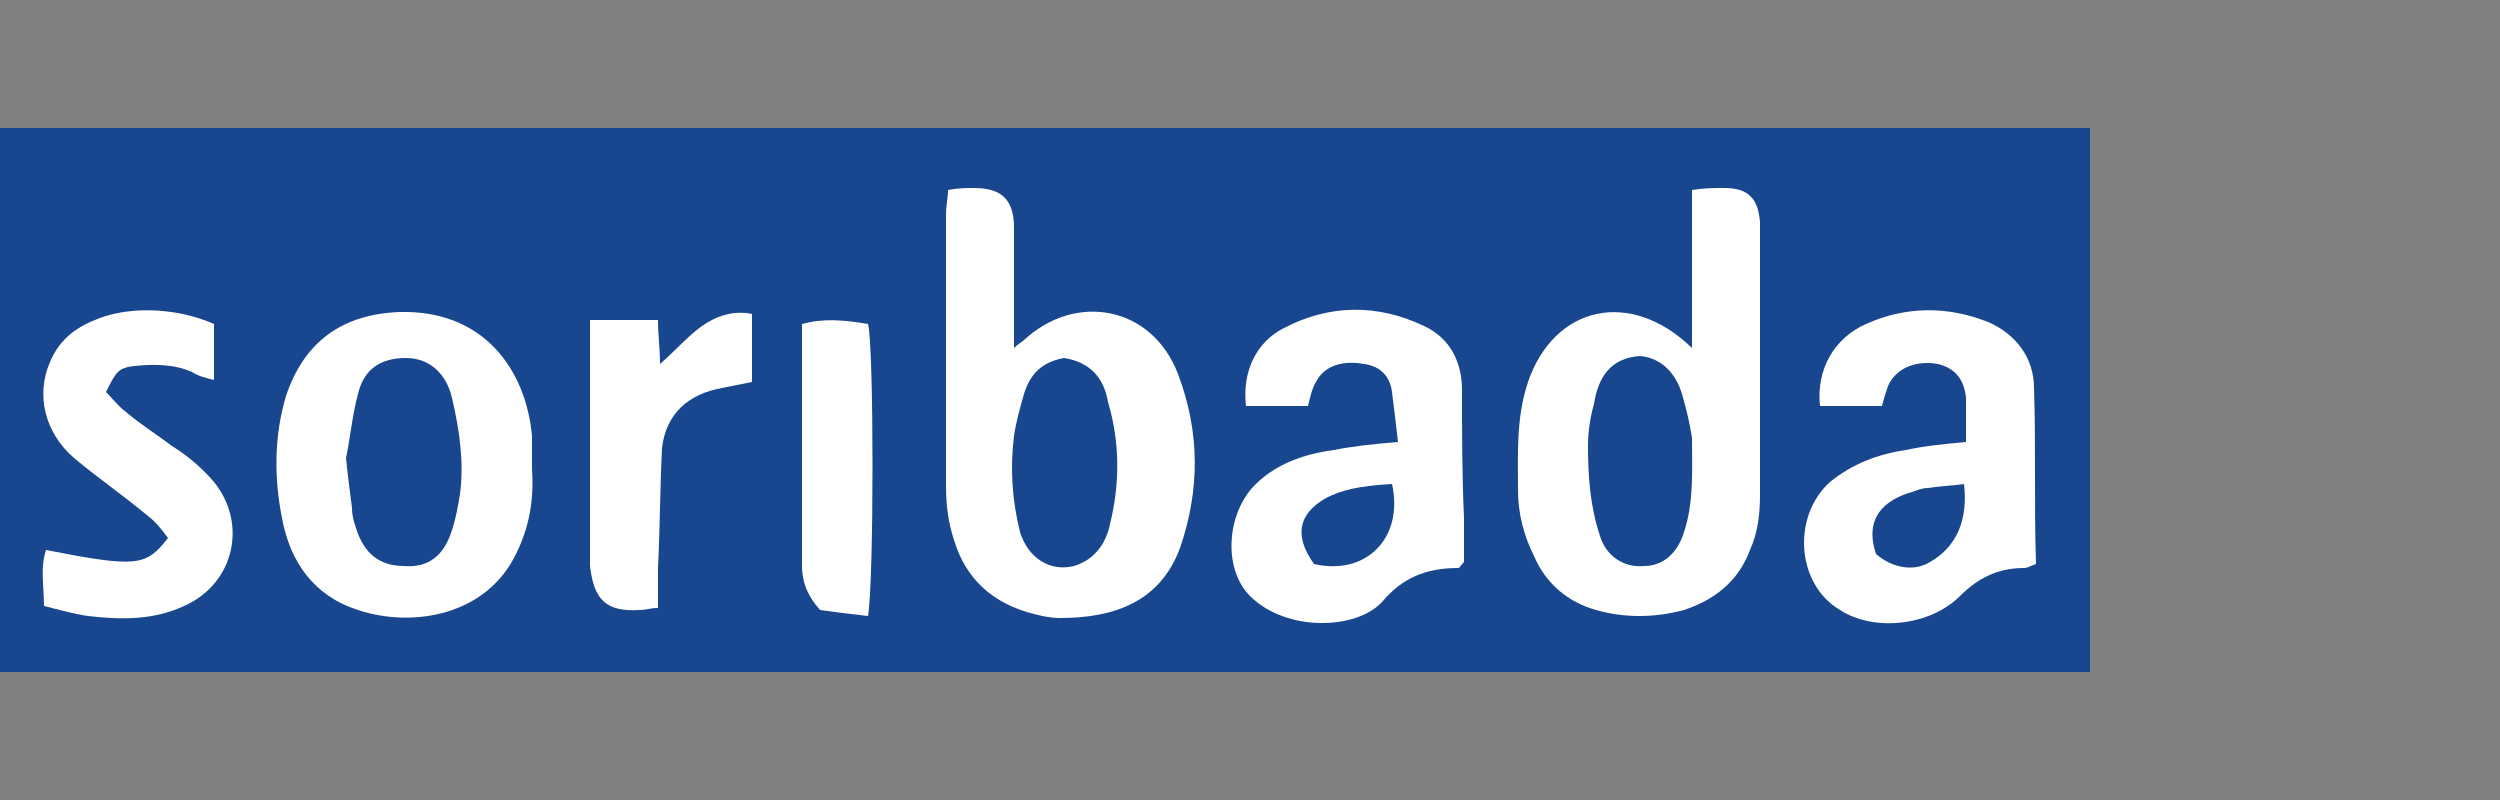 <?xml version="1.0" encoding="utf-8"?>
<!-- Generator: Adobe Illustrator 16.0.0, SVG Export Plug-In . SVG Version: 6.00 Build 0)  -->
<!DOCTYPE svg PUBLIC "-//W3C//DTD SVG 1.1//EN" "http://www.w3.org/Graphics/SVG/1.1/DTD/svg11.dtd">
<svg version="1.1" xmlns="http://www.w3.org/2000/svg" xmlns:xlink="http://www.w3.org/1999/xlink" x="0px" y="0px" width="125px"
	 height="40px" viewBox="0 0 125 40" enable-background="new 0 0 125 40" xml:space="preserve">
<rect x="0" y="0" width="125" height="40" fill="#808080" stroke="none"/>
<g id="Layer_1">
</g>
<g id="Layer_2">
</g>
<g id="Layer_3">
</g>
<g id="Layer_4">
	<g>
		<g>
			<rect y="6.4" fill-rule="evenodd" clip-rule="evenodd" fill="#18478F" width="104.5" height="27.2"/>
		</g>
		<g>
			<path fill-rule="evenodd" clip-rule="evenodd" fill="#FFFFFF" d="M51.2,17c-0.1,0.1-0.3,0.2-0.5,0.4c0-0.6,0-1.1,0-1.6
				c0-1.5,0-3,0-4.4c0-1.4-0.6-2-2-2c-0.4,0-0.8,0-1.3,0.1c0,0.4-0.1,0.8-0.1,1.2c0,4.5,0,9.1,0,13.6c0,0.9,0.1,1.8,0.4,2.7
				c0.6,2,2,3.2,4,3.7c0.4,0.1,0.8,0.2,1.3,0.2c2.7,0,5-0.8,6-3.5c1-2.9,1-5.8-0.1-8.7C57.6,15.3,53.8,14.6,51.2,17z M55.5,26.2
				c-0.2,1-0.8,1.8-1.8,2.1c-1.2,0.3-2.3-0.4-2.7-1.7c-0.4-1.6-0.5-3.2-0.3-4.8c0.1-0.7,0.3-1.4,0.5-2.1c0.3-1,0.9-1.6,2-1.8
				c1.3,0.2,2,1,2.2,2.2C56,22.1,56,24.2,55.5,26.2z"/>
			<path fill-rule="evenodd" clip-rule="evenodd" fill="#FFFFFF" d="M86.2,9.4c-0.5,0-1,0-1.6,0.1c0,2.7,0,5.2,0,7.9
				c-3.1-3-6.9-2.1-8.2,1.7c-0.6,1.8-0.5,3.6-0.5,5.4c0,1.2,0.3,2.3,0.8,3.3c0.6,1.4,1.7,2.3,3.1,2.7c1.4,0.4,2.9,0.4,4.4,0
				c1.5-0.5,2.7-1.4,3.3-3c0.4-0.9,0.5-1.8,0.5-2.8c0-4.3,0-8.7,0-13c0-0.2,0-0.4,0-0.6C87.9,9.9,87.4,9.4,86.2,9.4z M84.2,26.6
				c-0.3,1-1,1.7-2,1.7c-1,0.1-1.9-0.5-2.2-1.5c-0.5-1.5-0.6-3-0.6-4.5c0-0.7,0.1-1.4,0.3-2.1c0.2-1.3,0.8-2.3,2.3-2.4
				c1.1,0.1,1.8,0.9,2.1,1.9c0.2,0.7,0.4,1.5,0.5,2.2C84.6,23.5,84.7,25.1,84.2,26.6z"/>
			<path fill-rule="evenodd" clip-rule="evenodd" fill="#FFFFFF" d="M26.6,21.8c-0.3-3.3-2.4-6.3-6.6-6.2c-2.9,0.1-4.8,1.5-5.7,4.2
				c-0.6,2-0.6,4.1-0.2,6.1c0.4,2.2,1.6,3.9,3.8,4.6c2.7,0.9,6.4,0.3,7.9-2.8c0.7-1.4,0.9-2.8,0.8-4.3
				C26.6,22.9,26.6,22.4,26.6,21.8z M23,24.7c-0.1,0.6-0.2,1.2-0.4,1.8c-0.4,1.3-1.2,1.9-2.4,1.8c-1.2,0-2-0.6-2.4-1.9
				c-0.1-0.3-0.2-0.6-0.2-1c-0.1-0.8-0.2-1.5-0.3-2.5c0.2-0.9,0.3-2.1,0.6-3.2c0.3-1.3,1.2-1.8,2.4-1.8c1.1,0,2,0.7,2.3,2
				C23,21.6,23.2,23.2,23,24.7z"/>
			<path fill-rule="evenodd" clip-rule="evenodd" fill="#FFFFFF" d="M101.7,19.4c0-1.5-0.9-2.7-2.3-3.3c-2-0.8-4.1-0.8-6.1,0.1
				c-1.6,0.7-2.5,2.3-2.3,4.1c1,0,2,0,3.1,0c0.1-0.4,0.2-0.7,0.3-1c0.4-0.9,1.4-1.3,2.5-1.1c0.8,0.2,1.3,0.7,1.4,1.7
				c0,0.7,0,1.4,0,2.2c-1.1,0.1-2.1,0.2-3,0.4c-1.4,0.2-2.7,0.7-3.8,1.6c-1.9,1.7-1.7,5.1,0.5,6.4c1.7,1.1,4.5,0.8,6-0.7
				c0.9-0.9,1.9-1.4,3.2-1.4c0.2,0,0.3-0.1,0.6-0.2C101.7,25.2,101.8,22.3,101.7,19.4z M96.5,28.1c-0.8,0.5-1.9,0.3-2.7-0.4
				c-0.6-1.8,0.4-2.7,1.8-3.1c0.3-0.1,0.5-0.2,0.8-0.2c0.6-0.1,1.1-0.1,1.8-0.2C98.4,25.9,97.9,27.3,96.5,28.1z"/>
			<path fill-rule="evenodd" clip-rule="evenodd" fill="#FFFFFF" d="M73.1,19.5c0-1.4-0.6-2.6-1.9-3.2c-2.3-1.1-4.7-1.1-7,0.1
				c-1.4,0.7-2.1,2.2-1.9,3.9c1,0,2,0,3.1,0c0.1-0.4,0.2-0.9,0.4-1.2c0.4-0.8,1.3-1.1,2.4-0.9c0.8,0.1,1.3,0.6,1.4,1.4
				c0.1,0.8,0.2,1.6,0.3,2.5c-1.2,0.1-2.2,0.2-3.2,0.4c-1.5,0.2-3,0.7-4.1,1.9c-1.3,1.5-1.4,4.1-0.1,5.4c1.8,1.8,5.3,1.7,6.6,0.3
				c1-1.2,2.2-1.7,3.8-1.7c0.1,0,0.1-0.1,0.3-0.3c0-0.7,0-1.4,0-2.2C73.1,23.7,73.1,21.6,73.1,19.5z M65.7,28.2
				c-1-1.4-0.8-2.5,0.6-3.3c0.8-0.4,1.6-0.6,3.3-0.7C70.2,26.9,68.3,28.8,65.7,28.2z"/>
			<path fill-rule="evenodd" clip-rule="evenodd" fill="#FFFFFF" d="M8.6,22.3c-0.8-0.6-1.6-1.1-2.3-1.7c-0.4-0.3-0.7-0.7-1-1
				c0.5-1,0.6-1.2,1.4-1.3c1-0.1,2-0.1,2.9,0.3c0.3,0.2,0.7,0.3,1.1,0.4c0-1,0-1.9,0-2.8c-1.8-0.8-4.1-0.9-5.7-0.3
				c-1.1,0.4-2,1-2.5,2.2c-0.7,1.6-0.3,3.5,1.2,4.8c1.2,1,2.5,1.9,3.7,2.9c0.4,0.3,0.7,0.7,1,1.1c-1.1,1.4-1.5,1.5-6.1,0.6
				c-0.3,0.9-0.1,1.8-0.1,2.8c0.8,0.2,1.5,0.4,2.2,0.5C6.1,31,7.7,31,9.2,30.3c2.5-1.1,3.2-4.1,1.5-6.2C10.1,23.4,9.4,22.8,8.6,22.3
				z"/>
			<path fill-rule="evenodd" clip-rule="evenodd" fill="#FFFFFF" d="M35.1,16.3c-0.7,0.5-1.3,1.2-2.1,1.9c0-0.8-0.1-1.4-0.1-2.2
				c-1.1,0-2.2,0-3.4,0c0,0.7,0,1.2,0,1.7c0,3.2,0,6.5,0,9.7c0,0.3,0,0.6,0,0.9c0.2,1.7,0.8,2.3,2.5,2.2c0.3,0,0.5-0.1,0.9-0.1
				c0-0.7,0-1.4,0-2c0.1-2,0.1-4,0.2-6c0.2-1.7,1.3-2.7,3-3c0.5-0.1,1-0.2,1.5-0.3c0-1.2,0-2.3,0-3.4C36.7,15.5,35.8,15.8,35.1,16.3
				z"/>
			<path fill-rule="evenodd" clip-rule="evenodd" fill="#FFFFFF" d="M40.1,16.2c0,4.1,0,8.1,0,12.1c0,0.7,0.2,1.4,0.9,2.2
				c0.7,0.1,1.5,0.2,2.4,0.3c0.3-1.7,0.3-13.5,0-14.6C42.2,16,41.2,15.9,40.1,16.2z"/>
		</g>
	</g>
	<g>
		<path display="none" fill-rule="evenodd" clip-rule="evenodd" fill="none" d="M48.8,15.7c-1,0.2-1.6,0.8-1.9,1.7
			c-0.2,0.6-0.4,1.3-0.5,1.9c-0.2,1.5-0.1,3,0.2,4.5c0.3,1.2,1.4,1.9,2.5,1.6c0.9-0.3,1.4-1,1.7-1.9c0.4-1.9,0.4-3.9,0.1-5.8
			C50.7,16.6,50.1,15.9,48.8,15.7z"/>
		<path display="none" fill-rule="evenodd" clip-rule="evenodd" fill="none" d="M77.4,17.4c-0.3-0.9-0.9-1.6-1.9-1.7
			c-1.4,0.1-1.9,1-2.1,2.2c-0.1,0.7-0.2,1.3-0.2,2c-0.1,1.4,0,2.9,0.5,4.2c0.3,0.9,1.1,1.4,2.1,1.4c0.9-0.1,1.6-0.6,1.9-1.6
			c0.4-1.4,0.3-2.9,0.3-4.4C77.8,18.8,77.6,18.1,77.4,17.4z"/>
		<path display="none" fill-rule="evenodd" clip-rule="evenodd" fill="none" d="M18,15.9c-1.1,0-1.9,0.4-2.3,1.7
			c-0.3,1-0.4,2.1-0.5,3c0.1,0.9,0.2,1.6,0.3,2.3c0,0.3,0.1,0.6,0.2,0.9c0.4,1.2,1.1,1.7,2.2,1.8c1.1,0,1.8-0.5,2.2-1.7
			c0.2-0.5,0.3-1.1,0.4-1.7c0.2-1.5,0-2.9-0.3-4.4C19.9,16.6,19.1,15.9,18,15.9z"/>
		<path display="none" fill-rule="evenodd" clip-rule="evenodd" fill="none" d="M90.7,21.6c-0.7,0.1-1.2,0.1-1.7,0.2
			c-0.3,0-0.5,0.1-0.8,0.2c-1.3,0.4-2.2,1.2-1.7,2.9c0.8,0.7,1.8,0.9,2.5,0.4C90.4,24.5,90.8,23.2,90.7,21.6z"/>
		<path display="none" fill-rule="evenodd" clip-rule="evenodd" fill="none" d="M60.9,22.3c-1.3,0.7-1.5,1.8-0.6,3.1
			c2.4,0.6,4.2-1.2,3.7-3.7C62.3,21.7,61.6,21.9,60.9,22.3z"/>
	</g>
</g>
</svg>

